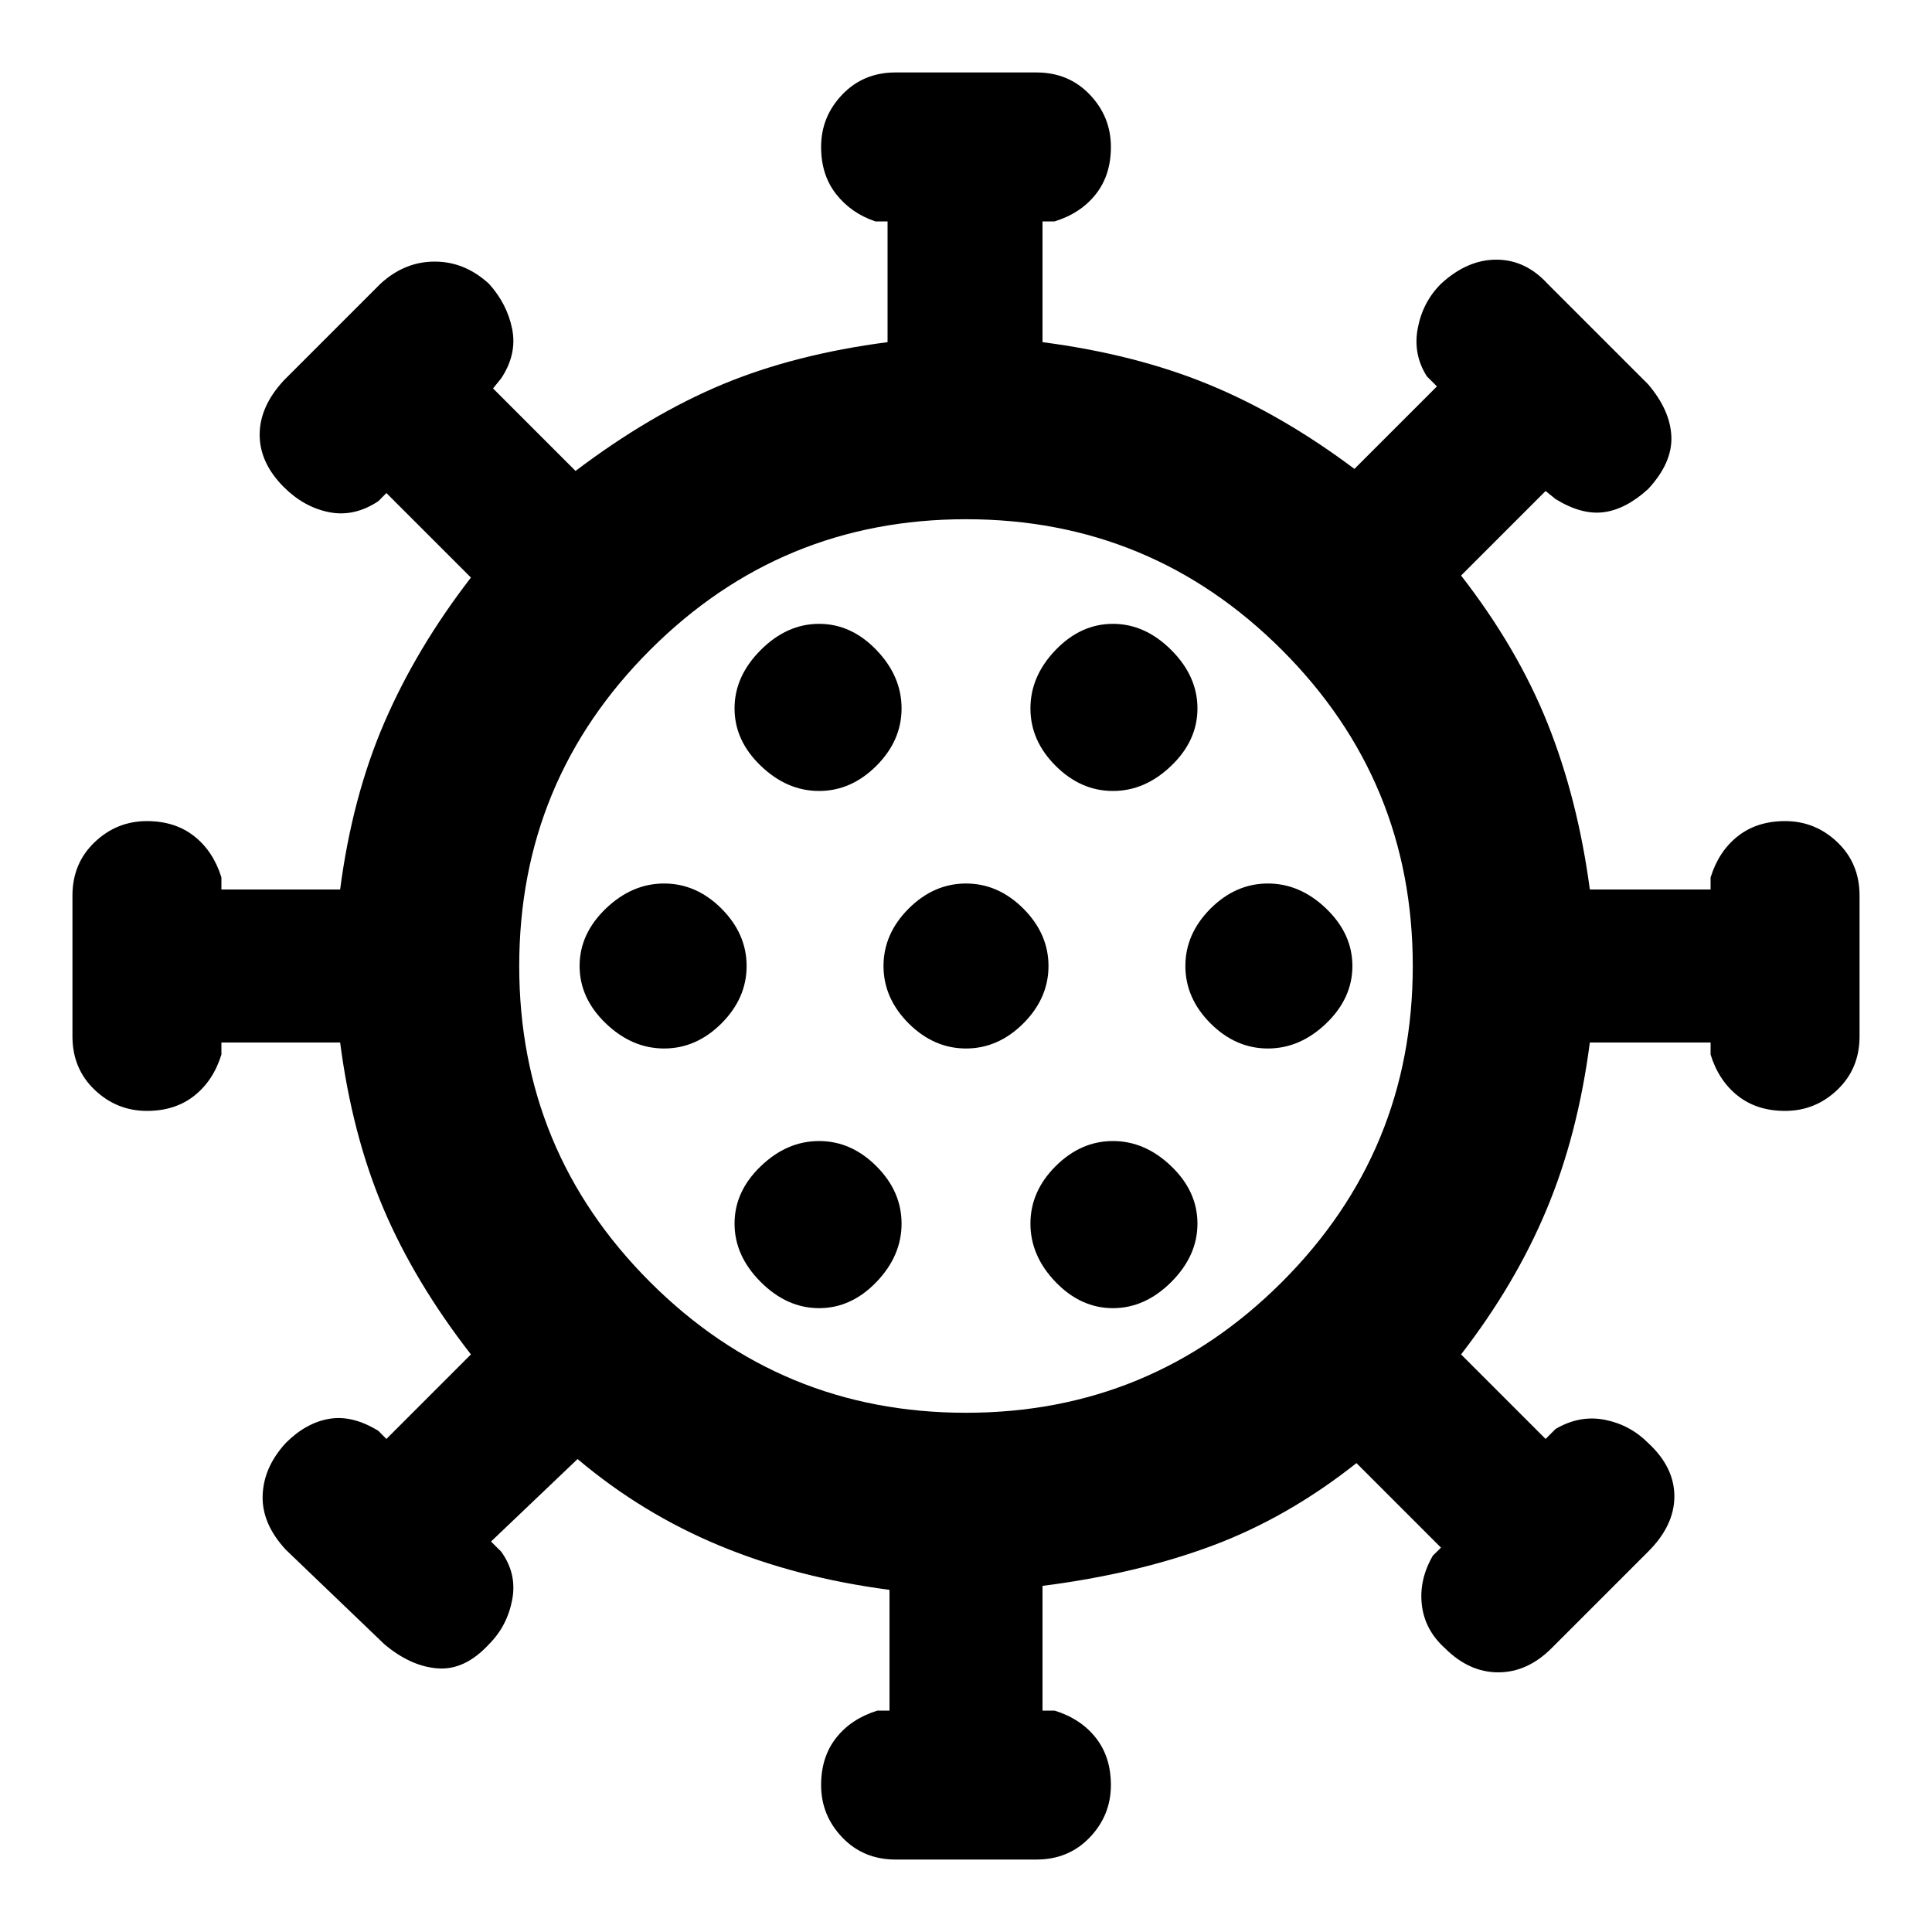 <svg xmlns="http://www.w3.org/2000/svg" height="20" width="20"><path d="M6.875 10.854q.333 0 .594-.26.26-.261.26-.594 0-.333-.26-.594-.261-.26-.594-.26-.333 0-.604.26Q6 9.667 6 10q0 .333.271.594.271.26.604.26Zm4.646-2.666q.333 0 .604-.261.271-.26.271-.594 0-.333-.271-.604-.271-.271-.604-.271-.333 0-.594.271-.26.271-.26.604 0 .334.26.594.261.261.594.261Zm-3.042 0q.333 0 .594-.261.26-.26.26-.594 0-.333-.26-.604-.261-.271-.594-.271-.333 0-.604.271-.271.271-.271.604 0 .334.271.594.271.261.604.261Zm0 5.354q.333 0 .594-.271.26-.271.26-.604 0-.334-.26-.594-.261-.261-.594-.261-.333 0-.604.261-.271.26-.271.594 0 .333.271.604.271.271.604.271Zm.792 5.708q-.333 0-.552-.229-.219-.229-.219-.542 0-.291.156-.489t.427-.282h.125v-1.25q-.958-.125-1.76-.458t-1.469-.896l-.896.854.105.104q.166.23.114.5-.052.271-.24.459-.25.271-.531.25-.281-.021-.552-.25l-1.021-.979q-.25-.271-.239-.563.01-.291.239-.541.209-.209.448-.25.24-.042.511.124l.083.084.875-.875q-.583-.75-.906-1.511-.323-.76-.448-1.718H2.292v.125q-.084.271-.282.427-.198.156-.489.156-.313 0-.542-.219-.229-.219-.229-.552V9.271q0-.333.229-.552.229-.219.542-.219.291 0 .489.156t.282.427v.125h1.229q.125-.958.458-1.729.333-.771.896-1.5L4 5.104l-.083.084q-.25.166-.511.114-.26-.052-.468-.26-.25-.25-.25-.542 0-.292.25-.562l1-1q.25-.23.562-.23.312 0 .562.23.188.208.24.468.052.261-.114.511l-.084.104.854.854q.771-.583 1.521-.896.75-.312 1.709-.437v-1.25h-.126q-.25-.084-.406-.282-.156-.198-.156-.489 0-.313.219-.542.219-.229.552-.229h1.458q.333 0 .552.229.219.229.219.542 0 .291-.156.489t-.427.282h-.125v1.25q.958.125 1.718.437.761.313 1.511.875L14.875 4l-.104-.104q-.146-.229-.094-.5.052-.271.24-.458.271-.25.573-.25.302 0 .531.25l1.041 1.041q.23.271.24.542.01.271-.24.541-.229.209-.458.24t-.5-.135L16 5.083l-.875.875q.583.75.896 1.532.312.781.437 1.718h1.25v-.125q.084-.271.282-.427.198-.156.489-.156.313 0 .542.219.229.219.229.552v1.458q0 .333-.229.552-.229.219-.542.219-.291 0-.489-.156t-.282-.427v-.125h-1.25q-.125.958-.448 1.729-.322.771-.885 1.5l.875.875.104-.104q.25-.146.511-.094.26.052.447.24.271.25.271.552 0 .302-.271.572l-1 1q-.25.25-.552.25-.302 0-.552-.25-.208-.187-.239-.447-.031-.261.114-.511l.084-.083-.875-.875q-.709.562-1.49.854-.781.292-1.76.417v1.291h.125q.271.084.427.282.156.198.156.489 0 .313-.219.542-.219.229-.552.229ZM10 14.625q1.917 0 3.271-1.354 1.354-1.354 1.354-3.271 0-1.917-1.354-3.271Q11.917 5.375 10 5.375q-1.917 0-3.271 1.354Q5.375 8.083 5.375 10q0 1.917 1.354 3.271Q8.083 14.625 10 14.625Zm0-3.771q.333 0 .594-.26.26-.261.26-.594 0-.333-.26-.594-.261-.26-.594-.26-.333 0-.594.26-.26.261-.26.594 0 .333.26.594.261.26.594.26Zm3.125 0q.333 0 .604-.26Q14 10.333 14 10q0-.333-.271-.594-.271-.26-.604-.26-.333 0-.594.26-.26.261-.26.594 0 .333.26.594.261.26.594.26Zm-1.604 2.688q.333 0 .604-.271.271-.271.271-.604 0-.334-.271-.594-.271-.261-.604-.261-.333 0-.594.261-.26.26-.26.594 0 .333.26.604.261.271.594.271ZM10 10Z"/></svg>